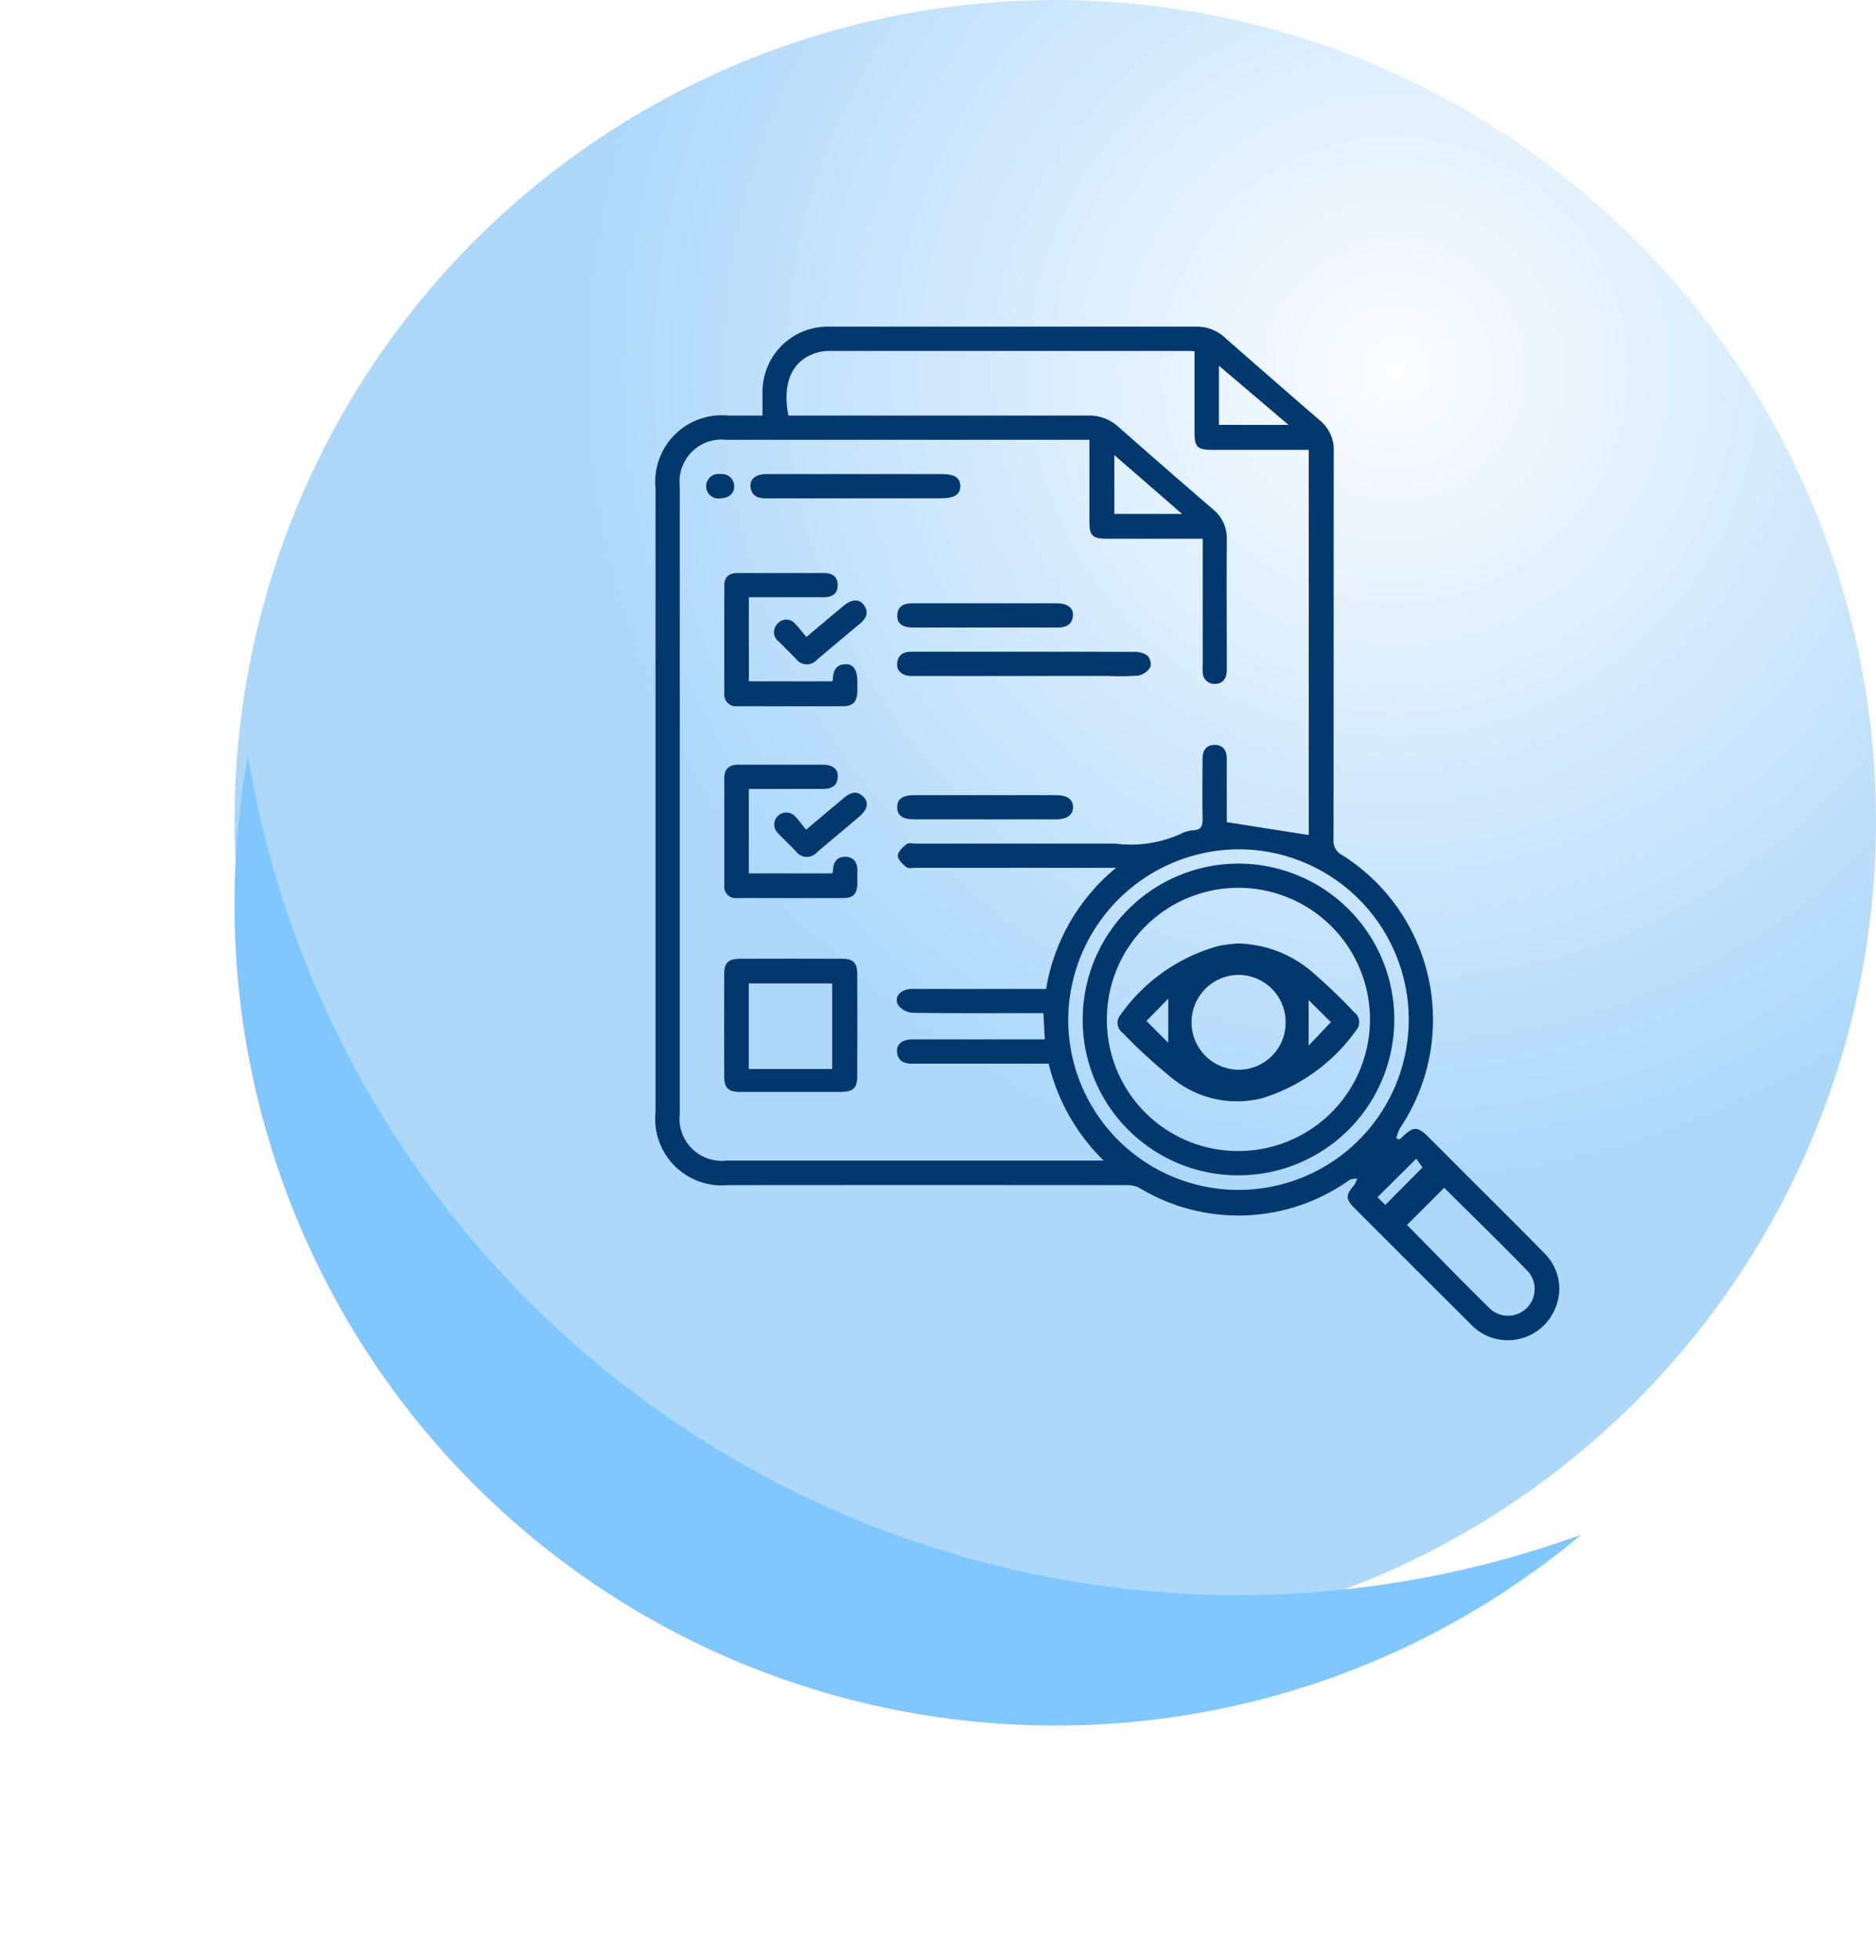 <svg xmlns="http://www.w3.org/2000/svg" xmlns:xlink="http://www.w3.org/1999/xlink" width="72" height="75.196" viewBox="0 0 72 75.196">
  <defs>
    <radialGradient id="radial-gradient" cx="0.707" cy="0.225" r="0.5" gradientUnits="objectBoundingBox">
      <stop offset="0" stop-color="#fcfdff"/>
      <stop offset="1" stop-color="#add8fa"/>
    </radialGradient>
    <filter id="Sustracción_8" x="0" y="20" width="69.687" height="55.196" filterUnits="userSpaceOnUse">
      <feOffset dy="3" input="SourceAlpha"/>
      <feGaussianBlur stdDeviation="3" result="blur"/>
      <feFlood flood-opacity="0.161"/>
      <feComposite operator="in" in2="blur"/>
      <feComposite in="SourceGraphic"/>
    </filter>
    <clipPath id="clip-path">
      <rect id="Rectángulo_327335" data-name="Rectángulo 327335" width="34.683" height="38.885" fill="#03386e"/>
    </clipPath>
  </defs>
  <g id="Grupo_885341" data-name="Grupo 885341" transform="translate(-801.399 -5220.296)">
    <g id="Grupo_876279" data-name="Grupo 876279" transform="translate(525.399 -2099.704)">
      <path id="Trazado_615224" data-name="Trazado 615224" d="M31.5,0A31.5,31.5,0,1,1,0,31.5,31.5,31.5,0,0,1,31.5,0Z" transform="translate(285 7320)" fill="url(#radial-gradient)"/>
      <g transform="matrix(1, 0, 0, 1, 276, 7320)" filter="url(#Sustracción_8)">
        <path id="Sustracción_8-2" data-name="Sustracción 8" d="M8407.5,11782a31.476,31.476,0,0,1-31.5-31.5,31.842,31.842,0,0,1,.514-5.7,38.533,38.533,0,0,0,51.173,29.878A31.38,31.38,0,0,1,8407.5,11782Z" transform="translate(-8367 -11718.8)" fill="#80c7ff"/>
      </g>
    </g>
    <g id="Grupo_876291" data-name="Grupo 876291" transform="translate(826.558 5232.828)">
      <g id="Grupo_876291-2" data-name="Grupo 876291" clip-path="url(#clip-path)">
        <path id="Trazado_615302" data-name="Trazado 615302" d="M28.548,31.184c.047-.041.1-.081.141-.123.4-.381.563-.379.965.021q.645.642,1.287,1.287c1.059,1.059,2.124,2.111,3.173,3.18a1.915,1.915,0,0,1,.386,2.184,1.964,1.964,0,0,1-1.861,1.152,1.919,1.919,0,0,1-1.316-.576Q29.06,36.053,26.8,33.791c-.321-.321-.307-.486.012-.855a1,1,0,0,0,.117-.249.78.78,0,0,0-.291.049,7.345,7.345,0,0,1-8.079.3,1.108,1.108,0,0,0-.516-.1q-7.629-.008-15.257,0A2.554,2.554,0,0,1,0,30.134Q0,18.167,0,6.2a2.553,2.553,0,0,1,2.79-2.788H4.106c0-.321-.005-.614,0-.907A2.5,2.5,0,0,1,6.629,0Q13.7,0,20.763,0a1.576,1.576,0,0,1,1.088.42Q23.668,2.017,25.5,3.6a1.456,1.456,0,0,1,.53,1.186c-.007,4.957,0,9.914-.01,14.872a.616.616,0,0,0,.331.615,7.465,7.465,0,0,1,2.218,10.483,1.715,1.715,0,0,0-.139.385l.12.042M16.652,4.341H2.708A1.613,1.613,0,0,0,.93,6.113q0,12.043,0,24.086a1.621,1.621,0,0,0,1.8,1.795H17.2a7.731,7.731,0,0,1-2.112-3.718h-.454q-2.381,0-4.762,0c-.3,0-.547-.066-.6-.409-.048-.325.177-.521.6-.522q2.323,0,4.646,0h.422c-.02-.366-.037-.672-.055-1.007h-.444c-1.523,0-3.046.01-4.568-.013a.763.763,0,0,1-.558-.292c-.188-.308.09-.622.521-.623,1.575,0,3.149,0,4.724,0h.429a7.618,7.618,0,0,1,2.688-4.648H10.008c-.129,0-.3.04-.378-.024-.146-.113-.332-.293-.331-.444s.191-.327.338-.438c.084-.063.25-.022.378-.022q3.814,0,7.628,0a4.681,4.681,0,0,0,2.52-.376,1.1,1.1,0,0,1,.481-.135c.319-.018.356-.195.351-.463-.014-.761-.005-1.523,0-2.285,0-.32.147-.536.479-.528.31.007.448.219.449.521q0,.871,0,1.742v.7l3.148.495V4.728h-3.7c-.574,0-.684-.107-.685-.669q0-1.375,0-2.749V.945c-.115-.007-.166-.012-.218-.012q-6.892,0-13.784,0a1.676,1.676,0,0,0-.421.046C5.273,1.237,4.844,2.1,5.1,3.411h.46q5.517,0,11.034,0a1.664,1.664,0,0,1,1.164.427q1.815,1.6,3.648,3.18a1.415,1.415,0,0,1,.518,1.152c-.011,1.626,0,3.253,0,4.879,0,.065,0,.129,0,.193-.025.285-.175.469-.465.465a.449.449,0,0,1-.459-.474c-.008-.1,0-.207,0-.31V8.136H17.317c-.547,0-.664-.115-.665-.65,0-1.031,0-2.062,0-3.145m-.813,22.252a6.534,6.534,0,1,0,6.55-6.541,6.57,6.57,0,0,0-6.55,6.541m14.429,6.445-1.426,1.426c1.048,1.061,2.113,2.164,3.208,3.235a1.023,1.023,0,0,0,1.439-1.447c-1.07-1.1-2.167-2.166-3.221-3.214M21.624,3.768h2.67L21.624,1.5ZM20.208,7.185l-2.6-2.259V7.185Zm7.5,26.215.3.294,1.427-1.435-.237-.337L27.709,33.4" transform="translate(0 0)" fill="#03386e"/>
        <path id="Trazado_615303" data-name="Trazado 615303" d="M12.665,98.225c-.658,0-1.316,0-1.974,0-.421,0-.58-.163-.581-.59q-.006-1.974,0-3.948c0-.4.163-.569.56-.571q1.993-.008,3.986,0c.4,0,.56.167.561.57q.007,1.974,0,3.948c0,.44-.161.589-.619.591-.645,0-1.29,0-1.935,0m-1.61-.88h3.2V94.063h-3.2Z" transform="translate(-7.475 -68.864)" fill="#03386e"/>
        <path id="Trazado_615304" data-name="Trazado 615304" d="M11.06,37.229v3.224h3.19c.007-.01.033-.029.033-.048.005-.331.1-.6.49-.609.293-.009.446.224.45.64,0,.142,0,.284,0,.425-.014.376-.171.547-.545.548-1.353.006-2.707,0-4.06,0a.448.448,0,0,1-.5-.5q-.005-2.069,0-4.138c0-.341.2-.474.524-.473q1.643.005,3.287,0c.315,0,.54.123.541.462s-.22.468-.536.468H11.06" transform="translate(-7.478 -26.846)" fill="#03386e"/>
        <path id="Trazado_615305" data-name="Trazado 615305" d="M11.06,65.486v3.233h3.194a.224.224,0,0,0,.037-.084c0-.335.147-.572.5-.551s.452.29.436.612c-.007.142,0,.284,0,.426-.012.384-.161.544-.542.545-1.355.005-2.71,0-4.065,0a.441.441,0,0,1-.5-.5q0-2.053,0-4.105c0-.349.182-.514.533-.512,1.084,0,2.169,0,3.253,0,.378,0,.589.177.569.476-.025.367-.272.456-.594.454-.928,0-1.855,0-2.816,0" transform="translate(-7.48 -47.744)" fill="#03386e"/>
        <path id="Trazado_615306" data-name="Trazado 615306" d="M40.46,48.827c-1.432,0-2.863,0-4.295,0-.4,0-.627-.232-.554-.559s.308-.372.591-.371c1.148,0,2.3,0,3.444,0,1.69,0,3.379,0,5.069.006a.8.8,0,0,1,.494.143.47.47,0,0,1,.112.436.715.715,0,0,1-.453.328,9.286,9.286,0,0,1-1.159.016H40.46" transform="translate(-26.328 -35.424)" fill="#03386e"/>
        <path id="Trazado_615307" data-name="Trazado 615307" d="M17.977,22.654c-1.135,0-2.27,0-3.406,0-.311,0-.537-.1-.576-.438-.035-.3.2-.491.6-.492,1.2,0,2.4,0,3.6,0h3.135c.5,0,.708.136.715.455s-.221.474-.734.474H17.977" transform="translate(-10.348 -16.067)" fill="#03386e"/>
        <path id="Trazado_615308" data-name="Trazado 615308" d="M38.973,41.688c-.916,0-1.833,0-2.749,0-.412,0-.628-.167-.607-.476.024-.367.271-.455.593-.454,1.846,0,3.691,0,5.537,0,.4,0,.641.178.614.476-.032.356-.274.457-.6.455-.929-.006-1.859,0-2.788,0" transform="translate(-26.341 -30.144)" fill="#03386e"/>
        <path id="Trazado_615309" data-name="Trazado 615309" d="M38.954,69.951q-1.355,0-2.71,0c-.422,0-.627-.151-.635-.452-.008-.318.2-.476.649-.476q2.73,0,5.459,0c.415,0,.634.158.642.452s-.218.476-.656.477q-1.375,0-2.749,0" transform="translate(-26.336 -51.048)" fill="#03386e"/>
        <path id="Trazado_615310" data-name="Trazado 615310" d="M18.682,70.091c.547-.459,1-.837,1.454-1.221.243-.207.494-.3.75-.041.217.218.158.488-.157.757-.54.46-1.087.91-1.627,1.371a.519.519,0,0,1-.811-.04c-.222-.234-.46-.452-.68-.687a.461.461,0,1,1,.66-.642c.144.146.261.318.411.5" transform="translate(-12.906 -50.79)" fill="#03386e"/>
        <path id="Trazado_615311" data-name="Trazado 615311" d="M18.7,41.754c.523-.438.976-.82,1.432-1.2.3-.253.6-.267.775-.026.211.3.077.527-.169.731q-.819.679-1.63,1.367a.521.521,0,0,1-.812-.035c-.214-.224-.438-.438-.655-.658a.452.452,0,0,1-.051-.686.444.444,0,0,1,.709.037c.135.138.252.293.4.468" transform="translate(-12.91 -29.848)" fill="#03386e"/>
        <path id="Trazado_615312" data-name="Trazado 615312" d="M8,22.656a.471.471,0,1,1,0-.929.464.464,0,0,1,.526.445c.027.28-.2.48-.525.484" transform="translate(-5.51 -16.069)" fill="#03386e"/>
        <path id="Trazado_615313" data-name="Trazado 615313" d="M62.958,85.075a5.979,5.979,0,1,1,5.974,5.987,5.962,5.962,0,0,1-5.974-5.987m5.966,5.055a5.049,5.049,0,1,0-5.039-5.089,5.033,5.033,0,0,0,5.039,5.089" transform="translate(-46.563 -58.502)" fill="#03386e"/>
        <path id="Trazado_615314" data-name="Trazado 615314" d="M72.748,90.884a4.5,4.5,0,0,1,2.777,1.049,22.167,22.167,0,0,1,1.674,1.6.467.467,0,0,1,.074.665,6.919,6.919,0,0,1-3.6,2.614,3.933,3.933,0,0,1-3.439-.733A20.15,20.15,0,0,1,68.3,94.311a.476.476,0,0,1-.076-.7,6.807,6.807,0,0,1,3.794-2.643,7.029,7.029,0,0,1,.728-.088m1.81,3.022a1.815,1.815,0,0,0-1.821-1.814,1.819,1.819,0,1,0,.055,3.638,1.806,1.806,0,0,0,1.766-1.824m-4.507-.9-.835.854.835.834ZM75.438,94.8l.853-.9-.853-.846Z" transform="translate(-50.372 -67.217)" fill="#03386e"/>
      </g>
    </g>
  </g>
</svg>
